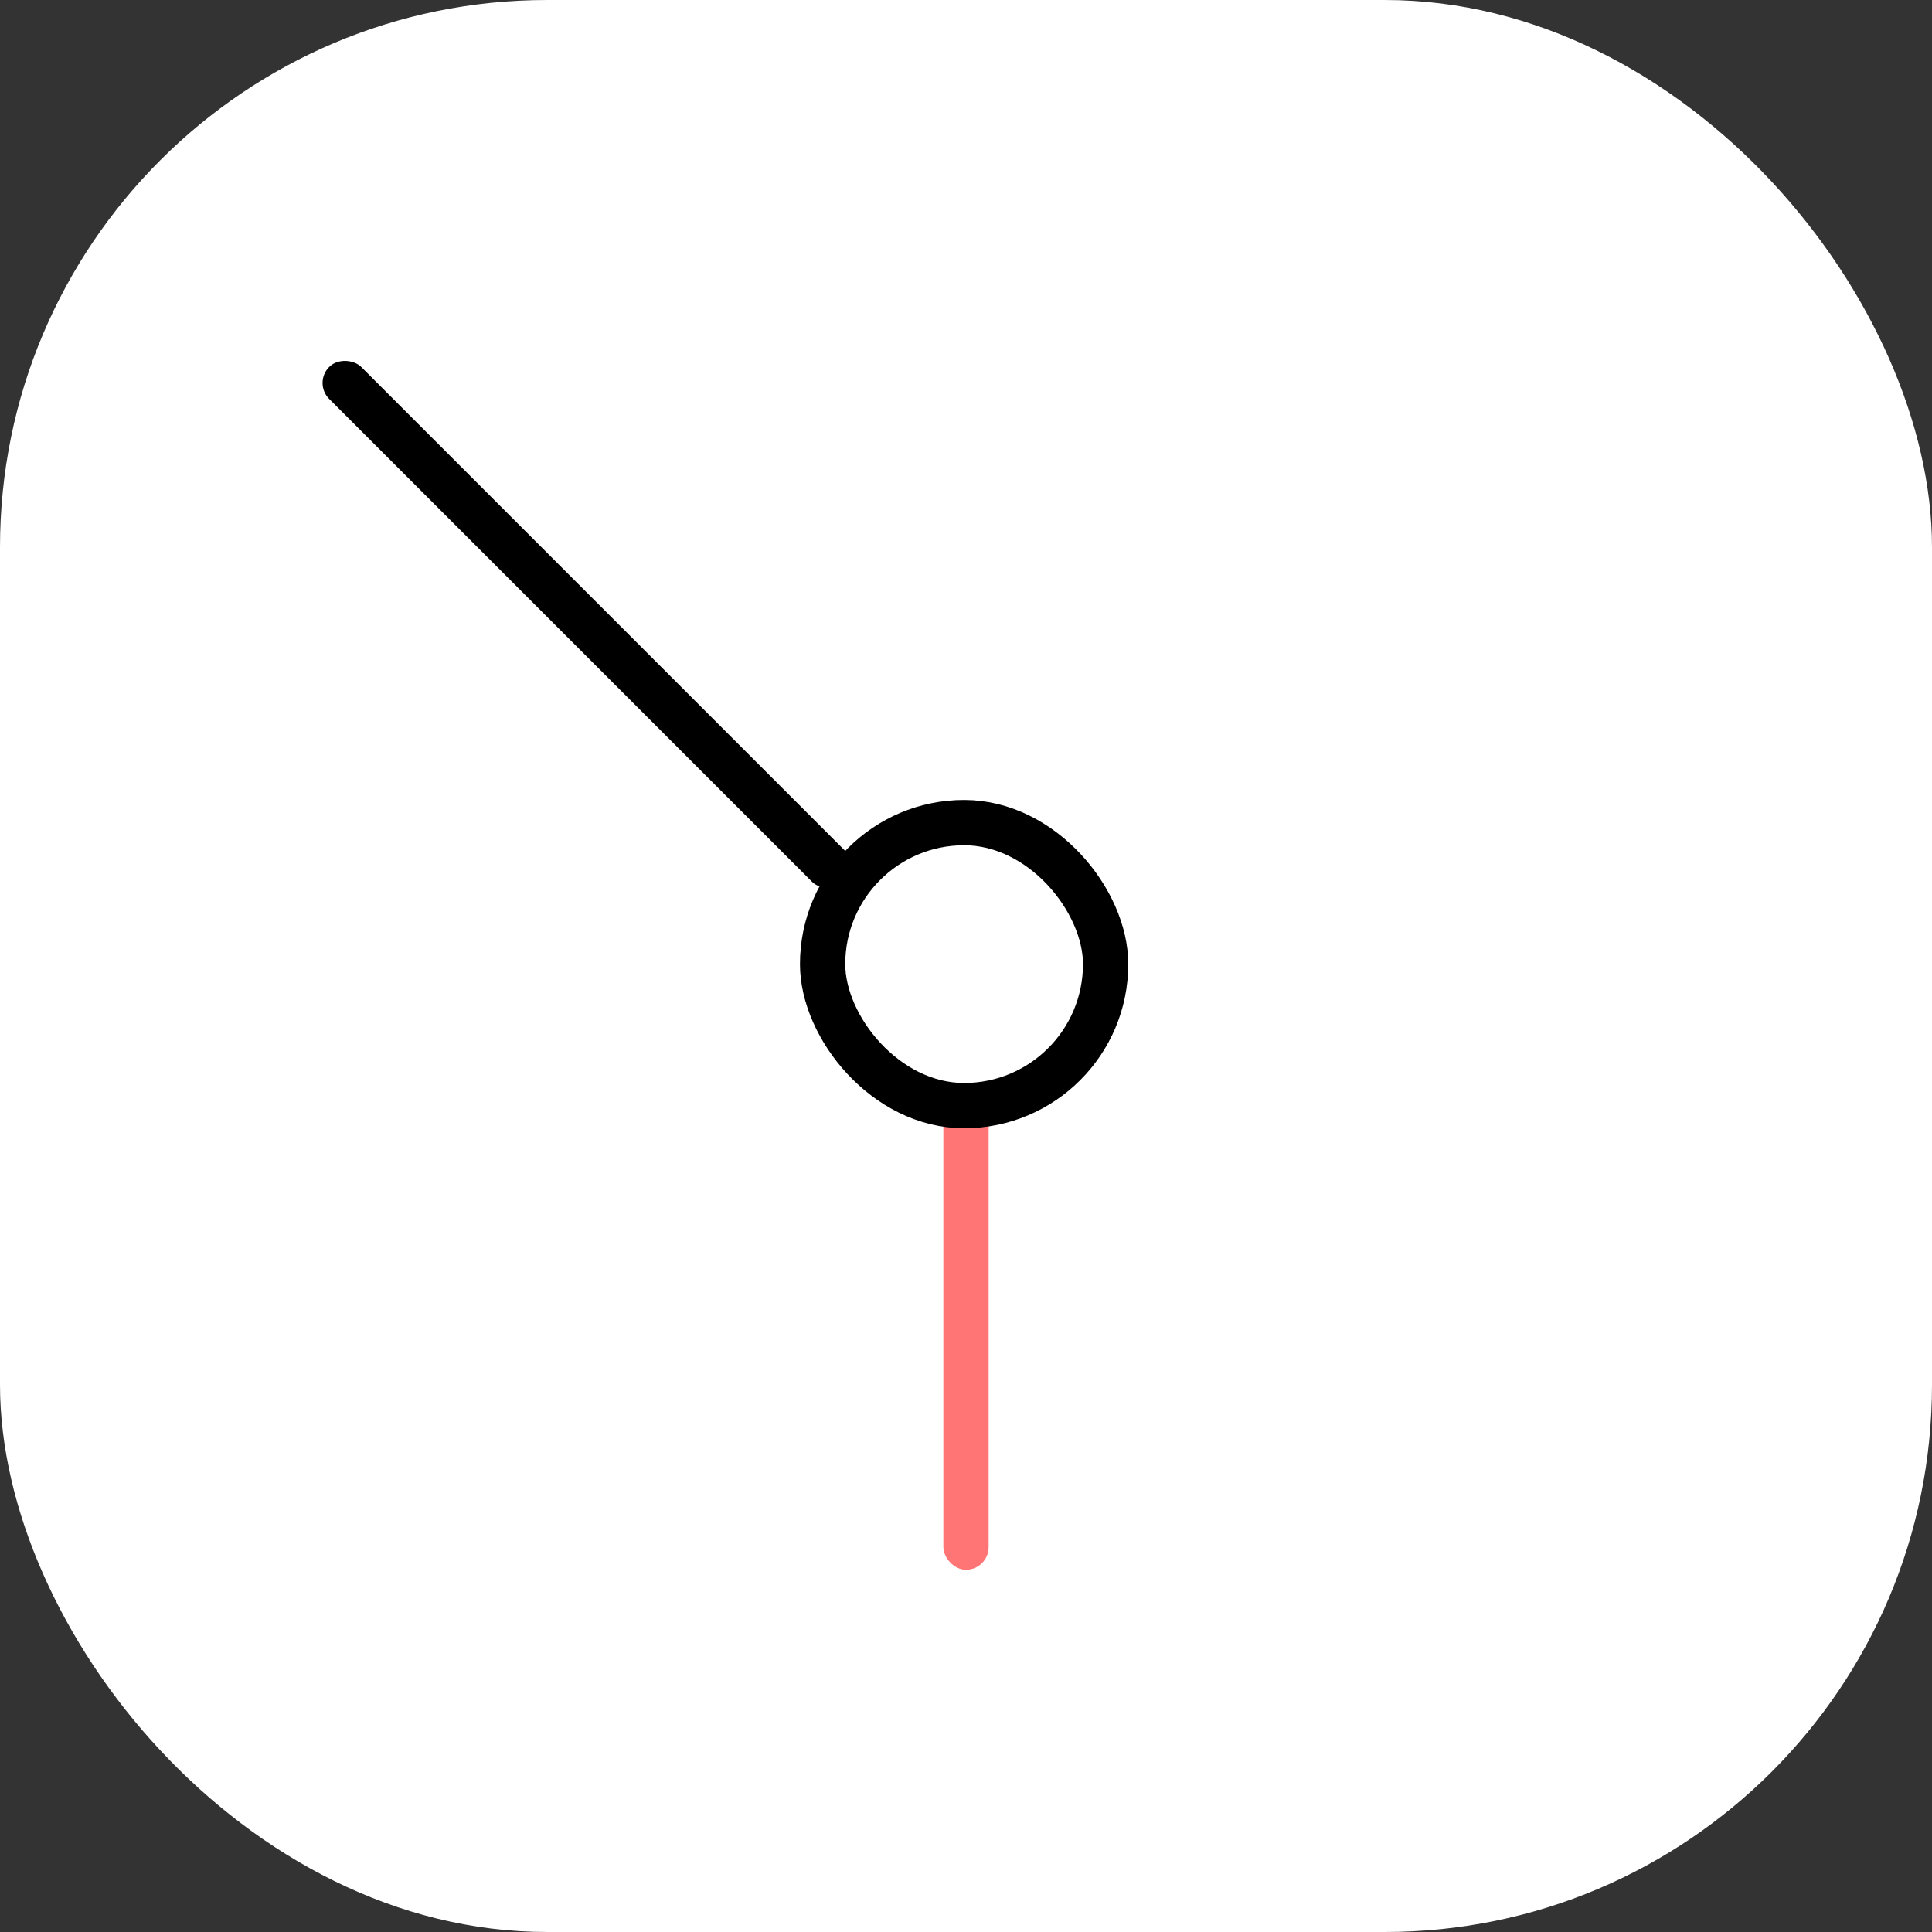 <svg width="512" height="512" viewBox="0 0 512 512" fill="none" xmlns="http://www.w3.org/2000/svg">
<rect x="0" y="0" width="512" height="512" fill="#333333" stroke="none"/>
<rect width="512" height="512" rx="145" fill="white"/>
<rect x="250" y="292" width="12" height="124" rx="6" fill="#FF7575"/>
<rect x="218" y="218" width="75" height="75" rx="37.5" stroke="black" stroke-width="12"/>
<rect x="83" y="101.485" width="12" height="193" rx="6" transform="rotate(-45 83 101.485)" fill="black"/>
</svg>
